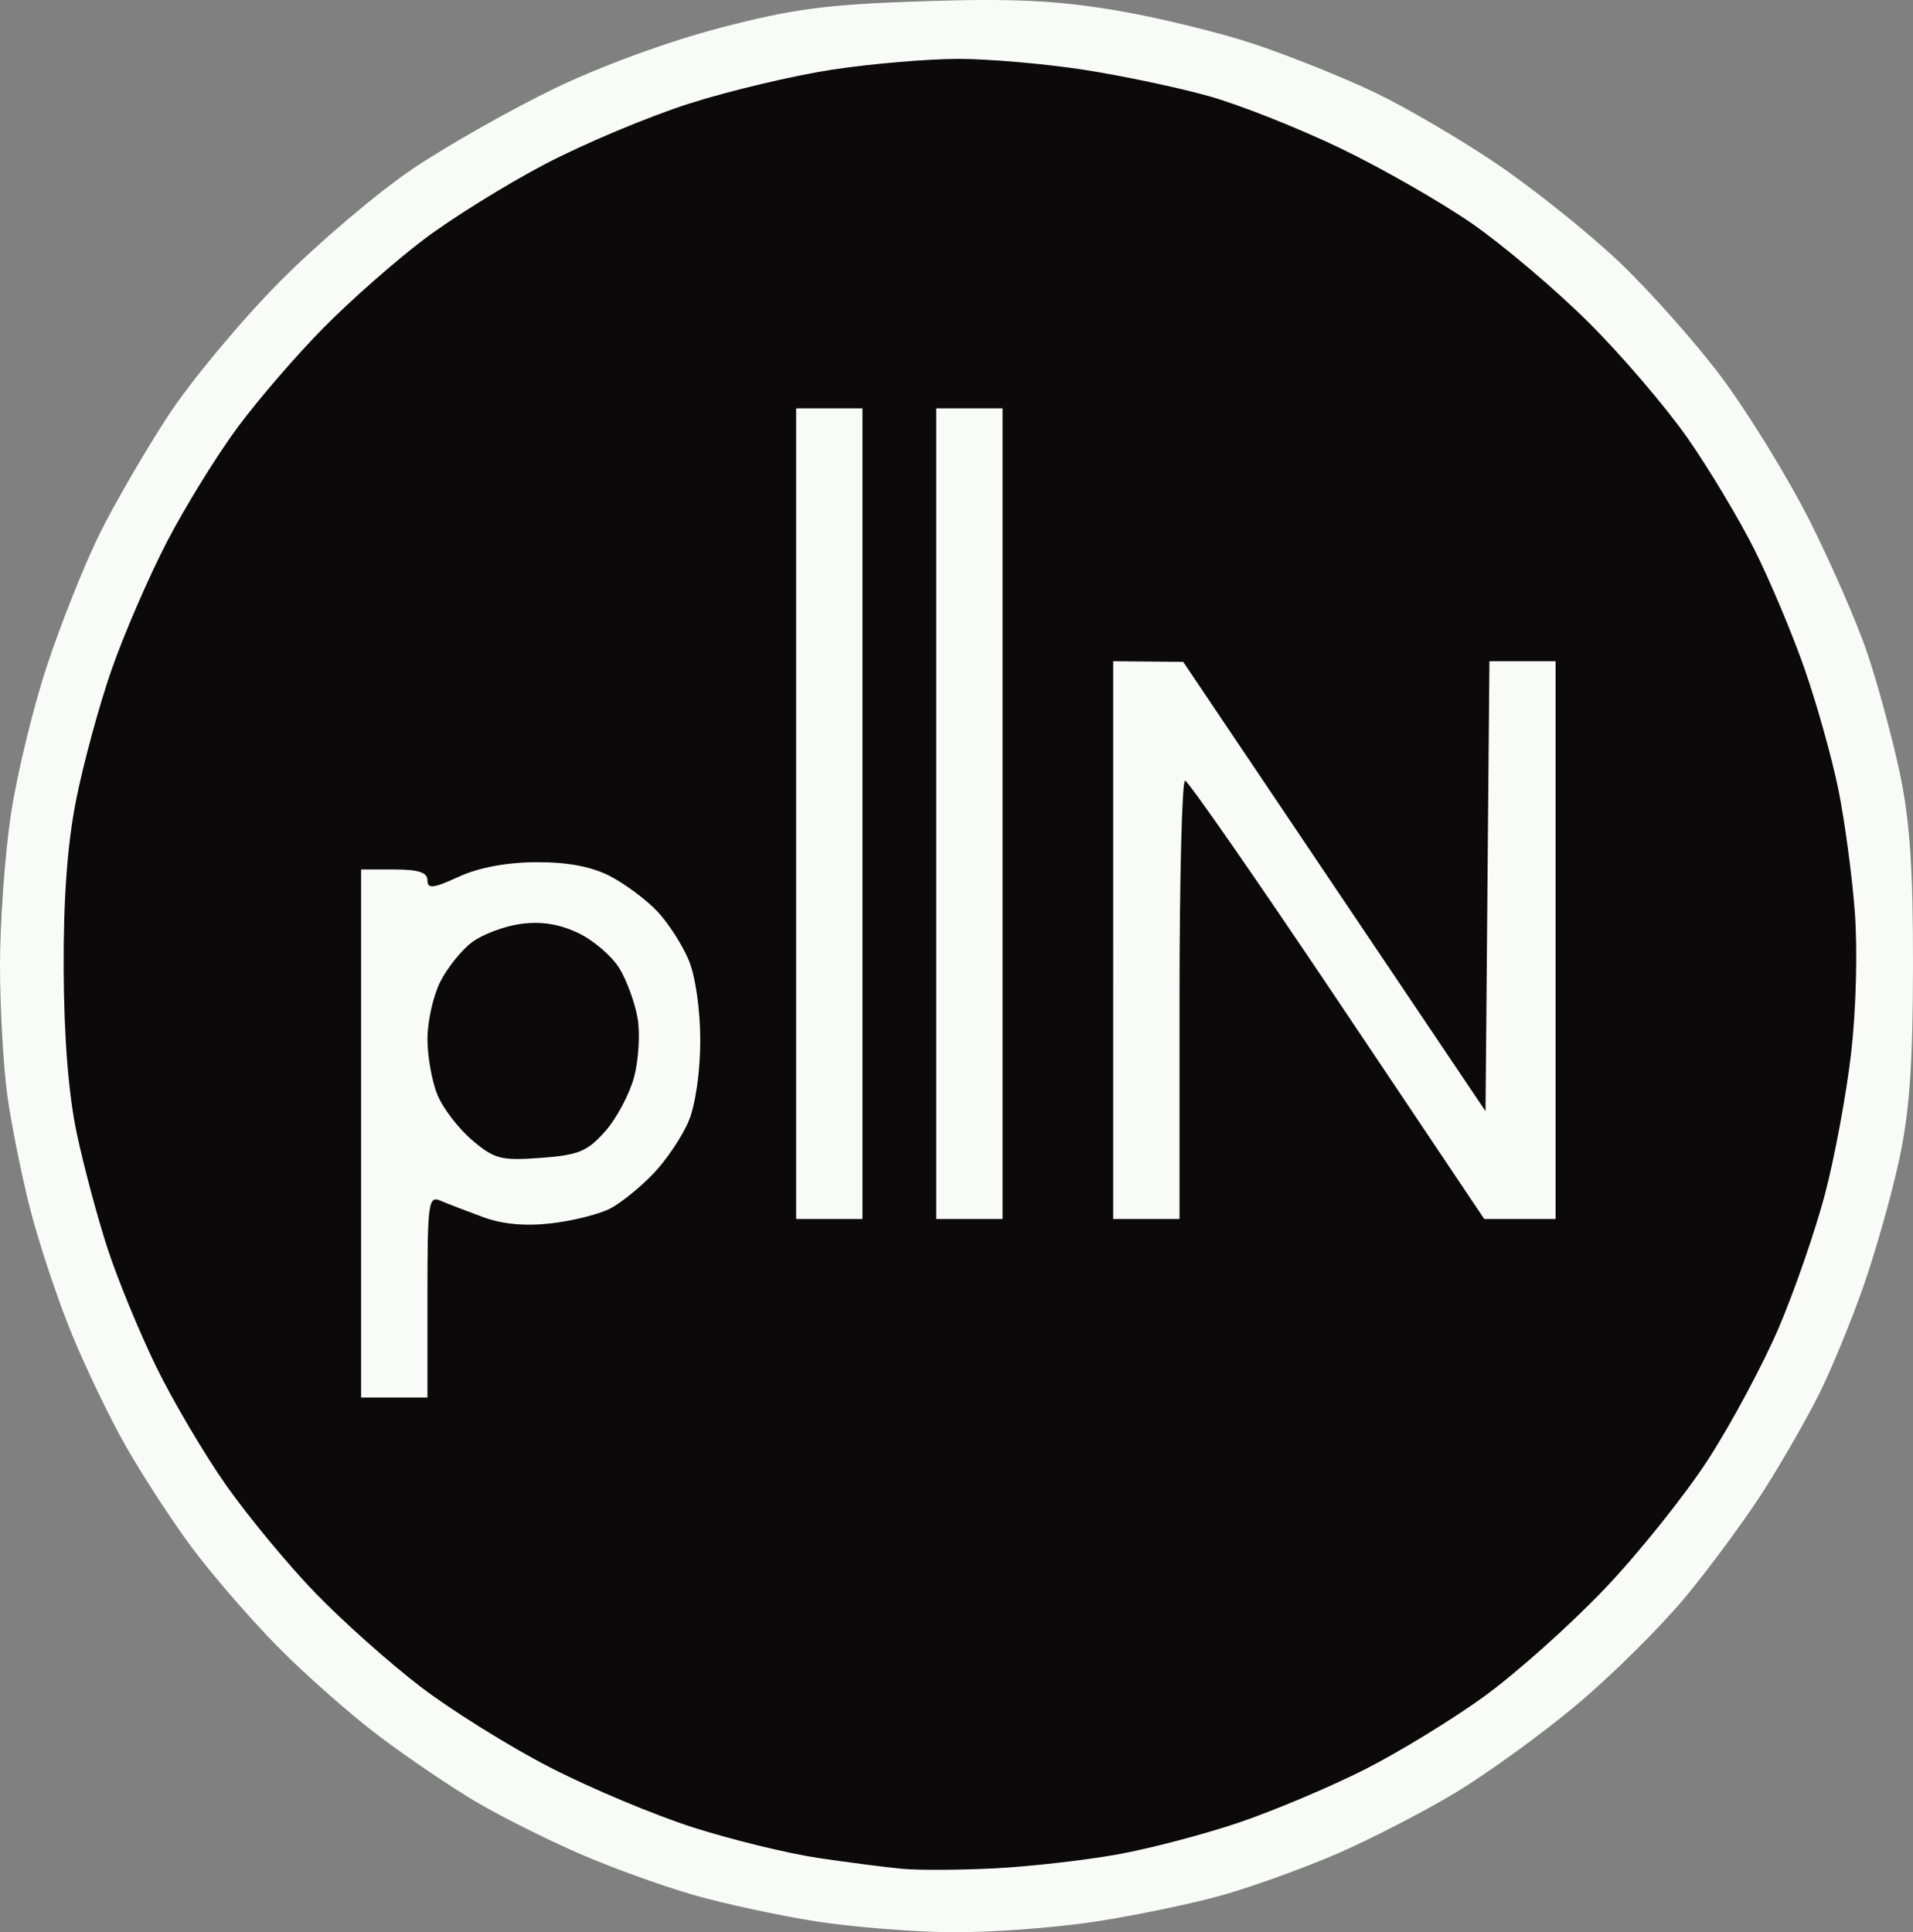 <?xml version="1.0" encoding="UTF-8" standalone="no"?>
<!-- Created with Inkscape (http://www.inkscape.org/) -->

<svg
   version="1.1"
   id="svg1"
   width="592"
   height="598"
   viewBox="0 0 592 598"
   sodipodi:docname="FACT0RN_SNOWDRIFT_FRAME_FILLED.svg"
   inkscape:version="1.3.2 (091e20e, 2023-11-25, custom)"
   xmlns:inkscape="http://www.inkscape.org/namespaces/inkscape"
   xmlns:sodipodi="http://sodipodi.sourceforge.net/DTD/sodipodi-0.dtd"
   xmlns="http://www.w3.org/2000/svg"
   xmlns:svg="http://www.w3.org/2000/svg">
  <rect x="0" y="0" width="592" height="598" fill="#808080" stroke="none"/>
  <defs
     id="defs1" />
  <sodipodi:namedview
     id="namedview1"
     pagecolor="#ffffff"
     bordercolor="#000000"
     borderopacity="0.25"
     inkscape:showpageshadow="2"
     inkscape:pageopacity="0.0"
     inkscape:pagecheckerboard="0"
     inkscape:deskcolor="#d1d1d1"
     inkscape:zoom="0.9506689"
     inkscape:cx="290.3219"
     inkscape:cy="358.16887"
     inkscape:window-width="2560"
     inkscape:window-height="1351"
     inkscape:window-x="-9"
     inkscape:window-y="-9"
     inkscape:window-maximized="1"
     inkscape:current-layer="g1" />
  <g
     inkscape:groupmode="layer"
     inkscape:label="Image"
     id="g1">
    <path
       id="path2"
       style="fill:#0c090a;fill-opacity:1;stroke-width:1.052"
       d="m 292.186,17.141 c -13.054,0.165 -26.102,1.333 -38.948,3.677 -11.943,2.169 -23.772,4.978 -35.407,8.437 -18.462,5.486 -36.316,12.967 -53.251,22.132 -8.769,4.735 -17.311,9.883 -25.701,15.258 -6.02,3.937 -11.55,8.557 -17.147,13.06 -11.621,9.65 -22.552,20.136 -32.667,31.353 -4.21,4.732 -8.279,9.588 -12.445,14.357 -3.938,5.261 -7.585,10.733 -11.245,16.189 -12.955,19.614 -23.339,40.881 -31.351,62.965 -6.26,17.417 -11.071,35.399 -13.694,53.734 -1.183,9.481 -1.488,19.045 -1.711,28.59 -0.254,14.806 -0.078,29.631 0.915,44.409 0.433,6.019 0.986,12.054 2.377,17.939 2.92,13.331 6.539,26.507 10.671,39.512 2.441,7.578 5.02,15.142 8.534,22.301 4.493,9.426 9.086,18.808 14.004,28.02 9.372,16.575 20.728,31.988 33.368,46.212 8.93,10.048 18.585,19.442 28.802,28.176 2.567,2.298 5.157,4.575 7.927,6.63 6.909,5.242 13.937,10.337 21.184,15.103 2.434,1.662 5.167,2.802 7.648,4.387 6.11,3.607 12.236,7.198 18.494,10.544 6.054,2.451 11.882,5.439 17.904,7.973 21.433,9.181 44.01,15.789 67.102,19.122 4.291,0.624 8.564,1.395 12.868,1.919 7.319,0.632 14.677,0.544 22.016,0.48 12.268,-0.198 24.541,-0.675 36.76,-1.815 6.331,-0.61 12.593,-1.762 18.855,-2.85 9.472,-1.671 18.797,-4.101 27.948,-7.05 9.661,-3.028 19.214,-6.416 28.523,-10.404 19.217,-8.215 37.66,-18.33 54.65,-30.52 7.222,-5.2 14.166,-10.802 20.578,-16.98 8.826,-8.404 17.475,-16.999 25.8,-25.9 2.263,-2.385 4.346,-4.926 6.377,-7.509 1.798,-2.235 3.767,-4.327 5.437,-6.665 4.816,-6.471 9.558,-13.004 13.982,-19.751 14.125,-21.872 24.507,-45.996 32.13,-70.845 12.205,-39.962 15.7,-82.716 9.009,-124.016 -3.162,-19.302 -8.545,-38.204 -15.421,-56.5 -5.156,-13.625 -11.161,-26.948 -18.348,-39.628 -5.329,-9.423 -10.945,-18.699 -17.195,-27.544 -2.034,-2.939 -4.294,-5.711 -6.683,-8.366 -2.971,-3.483 -5.742,-7.136 -8.902,-10.456 -7.697,-8.258 -15.607,-16.321 -23.74,-24.15 -4.341,-4.212 -9.096,-7.965 -13.785,-11.776 -8.825,-7.078 -18.195,-13.478 -28.047,-19.042 -10.531,-5.959 -21.388,-11.322 -32.302,-16.538 -11.142,-5.285 -22.597,-9.997 -34.508,-13.258 -10.734,-2.971 -21.675,-5.113 -32.622,-7.126 -10.961,-2.001 -22.053,-3.357 -33.198,-3.66 -5.179,-0.173 -10.362,-0.185 -15.543,-0.131 z m 16.123,234.154 c 0,41.243 0,82.487 0,123.73 -5.682,0.181 -11.365,0.362 -17.047,0.541 0.177,-82.466 0.354,-164.931 0.531,-247.396 5.505,-0.162 11.01,-0.323 16.516,-0.484 0,41.203 0,82.406 0,123.609 z M 256.662,127.701 c 2.839,0 5.678,0 8.518,0 0,82.643 0,165.285 0,247.928 -5.679,0 -11.358,0 -17.037,0 0,-82.643 0,-165.285 0,-247.928 2.84,0 5.68,0 8.52,0 z m 98.664,78.893 c 3.428,0 6.855,0 10.283,0 19.495,29.385 39.113,58.685 58.833,87.922 11.268,16.72 22.564,33.426 34.041,50.006 1.053,1.528 2.105,3.057 3.158,4.585 0.213,-35.582 0.364,-71.165 0.639,-106.746 0.102,-11.923 0.272,-23.845 0.423,-35.767 5.688,0 11.375,0 17.062,0 -0.021,51.935 0.065,103.869 -0.112,155.804 -0.023,4.448 -0.042,8.897 -0.093,13.345 -6.576,-0.481 -13.164,-0.756 -19.748,-1.113 -21.486,-31.578 -42.744,-63.312 -64.146,-94.946 -5.889,-8.725 -11.875,-17.384 -17.953,-25.979 -2.245,-3.147 -4.313,-6.418 -6.608,-9.528 -1.005,-1.229 -2.238,-2.732 -3.986,-2.623 -1.286,0.104 -2.197,1.302 -2.24,2.547 -0.494,4.835 -0.539,9.706 -0.734,14.56 -0.698,24.808 -0.952,49.626 -1.074,74.443 -0.048,14 -0.042,28.001 -0.063,42.001 -5.68,0 -11.359,0 -17.039,0 0,-56.17 0,-112.34 0,-168.51 3.119,0 6.238,0 9.357,0 z m -167.916,66.289 c 6.662,3.292 12.774,7.869 17.295,13.811 3.677,4.838 6.657,10.303 8.105,16.236 0.213,0.87 0.465,2.006 0.636,2.995 1.172,6.819 1.218,13.77 1.169,20.67 -0.033,1.989 -0.112,3.917 -0.26,5.933 -0.036,0.45 -0.086,1.112 -0.138,1.572 -0.496,5.52 -1.876,11.022 -4.623,15.87 -0.235,0.43 -0.662,1.162 -0.986,1.697 -3.303,5.386 -7.602,10.091 -12.189,14.406 -2.763,2.441 -5.663,4.811 -8.978,6.467 -3.203,1.526 -6.69,2.303 -10.122,3.125 -1.876,0.425 -3.967,0.827 -5.952,1.093 -1.467,0.214 -3.204,0.359 -4.522,0.419 -1.945,0.081 -3.894,0.039 -5.832,-0.143 -0.393,-0.037 -1.178,-0.122 -1.718,-0.195 -6.016,-0.762 -11.727,-2.879 -17.446,-4.784 -2.429,-0.737 -4.832,-1.636 -7.342,-2.055 -1.09,-0.188 -2.067,0.57 -2.435,1.563 -0.821,2.188 -0.805,4.58 -0.993,6.882 -0.461,9.898 -0.392,19.811 -0.46,29.717 -0.024,7.564 -0.048,15.128 -0.072,22.692 -5.682,0 -11.363,0 -17.045,0 0,-53.365 0,-106.73 0,-160.096 4.692,0.075 9.422,-0.244 14.079,0.474 1.004,0.24 2.208,0.337 2.945,1.129 -0.057,1.261 0.359,2.738 1.641,3.242 1.68,0.663 3.451,-0.204 5.055,-0.71 4.216,-1.482 8.244,-3.441 12.567,-4.61 4.471,-1.079 9.112,-0.891 13.676,-0.991 5.52,-0.049 11.039,-0.071 16.559,-0.109 2.463,1.233 4.926,2.466 7.389,3.699 z" />
    <path
       id="path3"
       style="fill:#0c090a;fill-opacity:1;stroke-width:1.052"
       d="m 164.85,284.172 c -4.376,0.197 -8.694,1.188 -12.829,2.601 -7.161,2.657 -12.795,8.467 -16.264,15.165 -5.764,11.115 -6.423,24.617 -2.303,36.387 1.592,4.012 4.286,7.467 7.033,10.75 2.912,3.281 6.011,6.534 9.857,8.723 3.65,1.83 7.823,2.18 11.843,2.312 5.437,0.083 10.906,-0.502 16.169,-1.884 3.143,-0.81 5.938,-2.627 8.18,-4.946 6.987,-6.923 10.92,-16.491 12.064,-26.167 1.145,-9.885 -0.554,-20.295 -5.802,-28.844 -2.318,-3.449 -5.675,-6.042 -9.09,-8.333 -4.044,-2.647 -8.542,-4.728 -13.359,-5.426 -1.816,-0.297 -3.661,-0.394 -5.5,-0.337 z" />
    <path
       style="fill:#f8fbf8;stroke-width:2.292;fill-opacity:1"
       d="m 252.456,594.622 c -11.084,-1.739 -27.869,-5.346 -37.3,-8.016 -9.431,-2.67 -25.327,-8.385 -35.324,-12.702 -9.997,-4.316 -24.529,-11.581 -32.293,-16.143 -7.764,-4.562 -21.413,-13.808 -30.33,-20.545 C 108.292,530.479 94.115,517.955 85.704,509.387 77.293,500.818 65.408,487.069 59.294,478.833 53.179,470.597 43.972,456.445 38.833,447.384 33.693,438.323 25.983,422.206 21.699,411.568 17.415,400.93 11.809,383.941 9.241,373.813 6.674,363.686 3.552,348.149 2.303,339.288 1.054,330.426 0.018,312.3 1.638164e-4,299.008 -0.018,285.715 1.492,264.646 3.353,252.188 5.215,239.73 10.283,218.848 14.616,205.785 18.95,192.722 26.26,174.432 30.861,165.14 35.462,155.848 44.986,139.441 52.025,128.681 59.065,117.921 74.612,99.243 86.574,87.176 98.536,75.109 117.139,59.331 127.914,52.114 c 10.775,-7.217 30.502,-18.379 43.838,-24.806 14.328,-6.904 35.249,-14.556 51.143,-18.704 22.494,-5.871 32.736,-7.216 62.583,-8.216 27.413,-0.918 41.168,-0.285 59.325,2.732 13.001,2.16 32.581,6.921 43.512,10.579 10.931,3.659 27.625,10.362 37.098,14.897 9.473,4.535 26.337,14.394 37.475,21.909 11.138,7.515 28.096,21.055 37.685,30.088 9.589,9.033 24.107,25.361 32.263,36.284 8.156,10.923 20.33,30.735 27.054,44.027 6.724,13.292 14.842,31.936 18.041,41.431 3.198,9.495 7.684,26.067 9.968,36.827 3.135,14.771 4.14,29.434 4.101,59.844 -0.039,30.379 -1.086,45.089 -4.259,59.844 -2.314,10.761 -7.285,28.369 -11.047,39.129 -3.762,10.761 -9.934,25.779 -13.716,33.375 -3.782,7.596 -11.502,21.061 -17.155,29.922 -5.654,8.862 -16.56,23.692 -24.237,32.957 -7.677,9.265 -22.829,24.284 -33.672,33.375 -10.843,9.091 -27.856,21.409 -37.807,27.372 -9.951,5.963 -26.393,14.426 -36.537,18.806 -10.144,4.38 -26.026,10.11 -35.292,12.733 -9.267,2.623 -27.078,6.324 -39.582,8.225 -12.503,1.901 -32.487,3.362 -44.409,3.247 -11.922,-0.115 -30.745,-1.632 -41.828,-3.372 z m 93.266,-20.692 c 10.094,-1.81 27.191,-6.305 37.994,-9.988 10.803,-3.684 28.214,-11.043 38.691,-16.353 10.477,-5.311 27.048,-15.447 36.825,-22.526 9.777,-7.079 26.461,-21.959 37.077,-33.067 10.616,-11.108 25.165,-29.272 32.332,-40.364 7.167,-11.092 16.986,-29.421 21.82,-40.731 4.834,-11.31 11.245,-29.823 14.247,-41.14 3.002,-11.317 6.664,-31.035 8.137,-43.818 1.552,-13.465 2.033,-31.868 1.144,-43.745 -0.844,-11.276 -3.153,-28.42 -5.132,-38.098 -1.979,-9.678 -6.673,-26.4 -10.431,-37.161 -3.758,-10.761 -10.727,-27.333 -15.486,-36.827 -4.759,-9.495 -14.071,-25.031 -20.693,-34.526 -6.622,-9.495 -20.351,-25.549 -30.508,-35.677 C 481.581,89.782 465.334,75.991 455.635,69.263 445.936,62.534 427.484,51.978 414.629,45.805 401.775,39.631 383.557,32.412 374.145,29.763 c -9.412,-2.65 -26.867,-6.329 -38.789,-8.177 -11.922,-1.848 -29.377,-3.36 -38.789,-3.36 -9.412,0 -26.953,1.496 -38.981,3.325 -12.027,1.829 -32.049,6.586 -44.494,10.57 -12.444,3.985 -32.419,12.377 -44.389,18.649 -11.969,6.272 -28.839,16.75 -37.488,23.284 -8.649,6.534 -22.509,18.722 -30.799,27.085 -8.29,8.363 -20.329,22.285 -26.754,30.94 -6.425,8.654 -16.305,24.636 -21.956,35.515 -5.651,10.879 -13.411,28.817 -17.245,39.863 -3.834,11.045 -8.756,29.171 -10.939,40.28 -2.699,13.737 -3.919,30.505 -3.813,52.421 0.102,21.136 1.499,38.56 4.058,50.638 2.147,10.128 6.442,26.182 9.546,35.677 3.104,9.495 9.876,25.948 15.05,36.562 5.174,10.615 14.968,27.187 21.764,36.827 6.796,9.64 19.198,24.598 27.558,33.239 8.361,8.641 22.96,21.648 32.444,28.905 9.483,7.257 27.452,18.46 39.93,24.897 12.478,6.437 32.442,14.82 44.364,18.628 11.922,3.808 29.377,8.073 38.789,9.476 9.412,1.404 21.22,2.921 26.24,3.371 5.02,0.451 17.855,0.374 28.522,-0.169 10.667,-0.544 27.653,-2.469 37.747,-4.279 z M 111.746,350.796 V 269.085 h 10.268 c 7.452,0 10.268,0.916 10.268,3.34 0,2.746 1.724,2.551 9.697,-1.1 6.223,-2.85 14.839,-4.458 24.049,-4.491 9.725,-0.034 17.081,1.366 22.817,4.342 4.656,2.416 11.235,7.336 14.619,10.933 3.385,3.597 7.748,10.391 9.697,15.098 2.069,4.996 3.544,15.325 3.544,24.817 0,9.476 -1.476,19.83 -3.538,24.817 -1.946,4.707 -6.823,12.012 -10.838,16.234 -4.015,4.222 -10.035,9.123 -13.378,10.89 -3.343,1.767 -11.557,3.849 -18.254,4.627 -8.172,0.949 -15.177,0.308 -21.303,-1.948 -5.02,-1.849 -10.924,-4.13 -13.12,-5.069 -3.69,-1.578 -3.993,0.668 -3.993,29.612 v 31.319 H 122.014 111.746 Z m 75.524,-0.657 c 3.517,-3.97 7.542,-11.519 8.945,-16.775 1.403,-5.256 1.905,-13.41 1.116,-18.121 -0.789,-4.711 -3.305,-11.668 -5.592,-15.462 -2.287,-3.793 -8.016,-8.743 -12.731,-11 -5.826,-2.789 -11.515,-3.706 -17.755,-2.861 -5.05,0.683 -11.838,3.204 -15.084,5.603 -3.246,2.398 -7.697,7.912 -9.891,12.253 -2.194,4.341 -3.991,12.328 -3.993,17.749 -0.003,5.421 1.397,13.238 3.109,17.37 1.712,4.133 6.54,10.423 10.729,13.979 6.891,5.849 8.91,6.371 21.185,5.475 11.705,-0.854 14.446,-1.981 19.962,-8.209 z m 59.098,-98.317 V 126.379 h 10.268 10.268 v 125.443 125.443 h -10.268 -10.268 z m 43.353,0 V 126.379 h 10.268 10.268 v 125.443 125.443 h -10.268 -10.268 z m 54.762,39.129 v -86.314 l 10.838,0.1 10.838,0.1 46.775,69.527 46.775,69.527 0.604,-69.627 0.604,-69.627 h 10.234 10.234 v 86.314 86.314 h -11.034 -11.034 l -45.439,-67.784 c -24.992,-37.281 -46.209,-67.836 -47.151,-67.9 -0.941,-0.064 -1.711,30.439 -1.711,67.784 v 67.9 h -10.268 -10.268 z"
       id="path1" />
  </g>
</svg>
